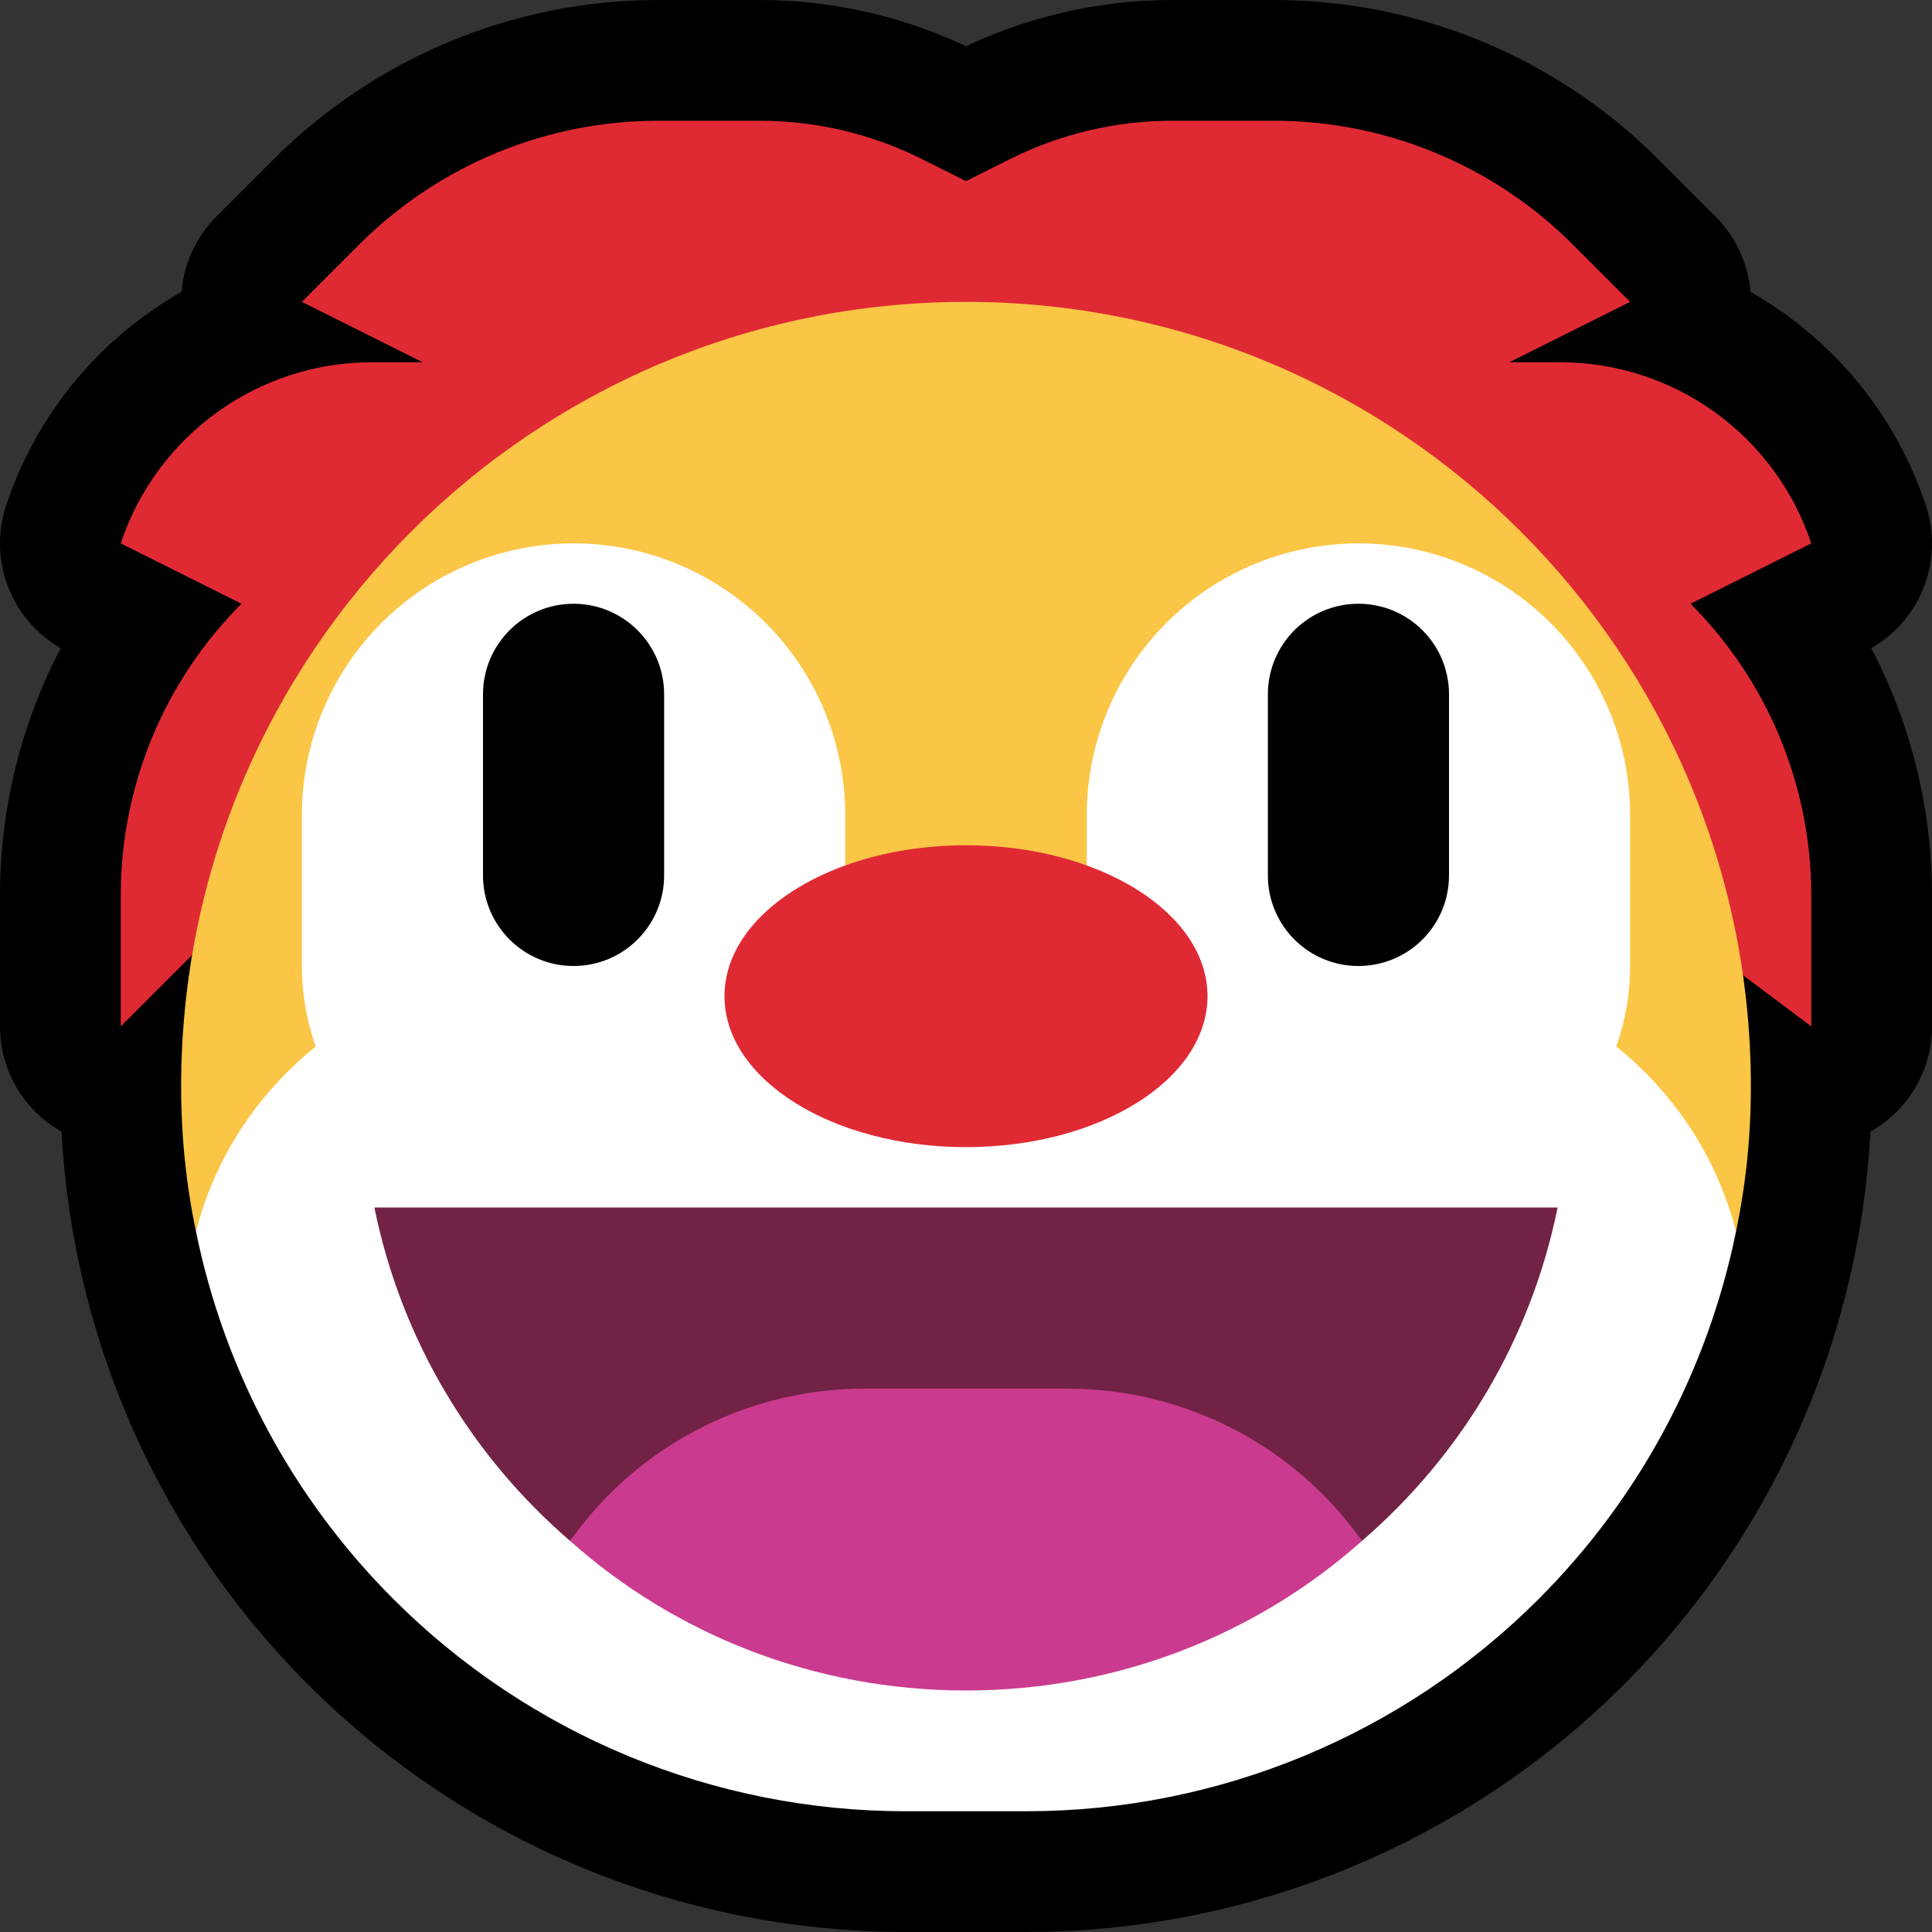 <?xml version="1.0" encoding="UTF-8" standalone="no"?>
<!DOCTYPE svg PUBLIC "-//W3C//DTD SVG 1.1//EN" "http://www.w3.org/Graphics/SVG/1.1/DTD/svg11.dtd">
<svg width="100%" height="100%" viewBox="0 0 32 32" version="1.1" xmlns="http://www.w3.org/2000/svg" xmlns:xlink="http://www.w3.org/1999/xlink" xml:space="preserve" xmlns:serif="http://www.serif.com/" style="fill-rule:evenodd;clip-rule:evenodd;stroke-linecap:round;stroke-linejoin:round;stroke-miterlimit:1.5;">
<rect x="0" y="0" width="32" height="32" fill="#333333" stroke="none"/>

    <rect id="clown" x="0" y="0" width="32" height="32" style="fill:none;"/>
    <clipPath id="_clip1">
        <rect x="0" y="0" width="32" height="32"/>
    </clipPath>
    <g clip-path="url(#_clip1)">
        <g id="outline">
            <path d="M16.733,2.633c0.833,-0.416 1.752,-0.633 2.683,-0.633c0.507,0 1.098,0 1.685,-0c1.856,0 3.637,0.738 4.949,2.05c0.528,0.528 0.95,0.95 0.95,0.95l-2,1l0.839,0c1.888,0 3.564,1.208 4.161,2.999c-0,0.001 0,0.001 0,0.001l-2,1c0,0 0,0 0,0c1.281,1.281 2,3.017 2,4.828c0,1.132 0,2.172 0,2.172l-1.13,-0.848c0.086,0.604 0.13,1.221 0.13,1.848c0,-0 0,-0 0,-0c0,3.183 -1.264,6.235 -3.515,8.485c-2.25,2.251 -5.302,3.515 -8.485,3.515c-0.665,0 -1.335,0 -2,-0c-3.183,0 -6.235,-1.264 -8.485,-3.515c-2.251,-2.25 -3.515,-5.302 -3.515,-8.485l0,-0c0,-0.744 0.062,-1.473 0.182,-2.182l-1.182,1.182c0,0 0,-1.04 -0,-2.172c0,-1.811 0.719,-3.547 2,-4.828c-0,0 0,0 0,0l-2,-1c0,0 0,-0 0,-0.001c0.597,-1.791 2.273,-2.999 4.161,-2.999l0.839,0l-2,-1c0,0 0.422,-0.422 0.95,-0.95c1.312,-1.312 3.093,-2.05 4.949,-2.05c0.587,0 1.178,0 1.685,0c0.931,0 1.85,0.217 2.683,0.633c0.397,0.199 0.733,0.367 0.733,0.367l0.733,-0.367Z" style="fill:none;stroke:#000;stroke-width:4px;"/>
        </g>
        <g id="emoji">
            <path d="M16,3c0,0 -0.336,-0.168 -0.733,-0.367c-0.833,-0.416 -1.752,-0.633 -2.683,-0.633c-0.507,0 -1.098,0 -1.685,-0c-1.856,0 -3.637,0.738 -4.949,2.05c-0.528,0.528 -0.95,0.95 -0.95,0.95l2,1l-0.839,0c-1.888,0 -3.564,1.208 -4.161,2.999c0,0.001 0,0.001 0,0.001l2,1c0,0 -0,0 -0,0c-1.281,1.281 -2,3.017 -2,4.828c0,1.132 0,2.172 -0,2.172l3,-3l11,0l1,-1l0,-8l-1,-2Z" style="fill:#e02a33;"/>
            <path d="M16,3c0,0 0.336,-0.168 0.733,-0.367c0.833,-0.416 1.752,-0.633 2.683,-0.633c0.507,0 1.098,0 1.685,-0c1.856,0 3.637,0.738 4.949,2.05c0.528,0.528 0.95,0.95 0.95,0.95l-2,1l0.839,0c1.888,0 3.564,1.208 4.161,2.999c-0,0.001 0,0.001 0,0.001l-2,1c0,0 0,0 0,0c1.281,1.281 2,3.017 2,4.828c0,1.132 0,2.172 0,2.172l-4,-3l-10,0l-1,-1l0,-8l1,-2Z" style="fill:#e02a33;"/>
            <g>
                <path d="M3.246,20.397c-0.162,-0.769 -0.246,-1.579 -0.246,-2.397l0,-0c0,-7.18 5.82,-13 13,-13c-0,0 -0,0 -0,-0c7.18,-0 13,5.82 13,13c0,-0 0,-0 0,-0c0,0.818 -0.084,1.628 -0.246,2.397c-0.259,-1.012 -25.249,-1.012 -25.508,-0Z" style="fill:#fbc546;"/>
                <path d="M3.246,20.397c0.259,-1.012 0.782,-1.91 1.511,-2.64c0.151,-0.15 0.308,-0.291 0.472,-0.424c-0.15,-0.424 -0.229,-0.874 -0.229,-1.333c0,-0.812 0,-1.672 0,-2.5c-0,-1.193 0.474,-2.338 1.318,-3.182c0.844,-0.844 1.989,-1.318 3.182,-1.318c-0,-0 -0,-0 0,-0c1.193,-0 2.338,0.474 3.182,1.318c0.844,0.844 1.318,1.989 1.318,3.182l-0,2.5l4,-0c0,-0 0,-1.672 0,-2.5c-0,-1.193 0.474,-2.338 1.318,-3.182c0.844,-0.844 1.989,-1.318 3.182,-1.318c-0,-0 -0,-0 0,-0c1.193,-0 2.338,0.474 3.182,1.318c0.844,0.844 1.318,1.989 1.318,3.182c0,0.828 0,1.688 -0,2.5c0,0.459 -0.079,0.909 -0.229,1.333c0.164,0.133 0.321,0.274 0.472,0.424c0.729,0.73 1.252,1.628 1.511,2.64c-0.469,2.302 -1.597,4.416 -3.269,6.088c-2.25,2.251 -5.302,3.515 -8.485,3.515c-0.665,0 -1.335,0 -2,-0c-3.183,0 -6.235,-1.264 -8.485,-3.515c-1.672,-1.672 -2.8,-3.786 -3.269,-6.088Z" style="fill:#fff;"/>
            </g>
            <g>
                <path d="M9.443,25.523c-1.643,-1.415 -2.799,-3.34 -3.242,-5.523l19.598,0c-0.443,2.183 -1.599,4.108 -3.242,5.523c-1.09,-1.551 -12.024,-1.551 -13.114,0Z" style="fill:#722245;"/>
                <path d="M9.443,25.523c1.09,-1.551 2.9,-2.523 4.882,-2.523c1.09,0 2.26,0 3.35,0c1.982,-0 3.792,0.972 4.882,2.523c-1.731,1.542 -4.036,2.477 -6.557,2.477c-2.521,-0 -4.826,-0.935 -6.557,-2.477Z" style="fill:#ca3b8f;"/>
            </g>
            <ellipse cx="16" cy="16.5" rx="4" ry="2.5" style="fill:#e02a33;"/>
            <g>
                <path d="M11,11.5c-0,-0.828 -0.672,-1.5 -1.5,-1.5c-0.828,0 -1.5,0.672 -1.5,1.5c0,0.916 0,2.084 0,3c0,0.828 0.672,1.5 1.5,1.5c0.828,-0 1.5,-0.672 1.5,-1.5c0,-0.916 0,-2.084 0,-3Z"/>
                <path d="M24,11.498c0,-0.397 -0.158,-0.778 -0.439,-1.059c-0.281,-0.281 -0.662,-0.439 -1.059,-0.439c-0.001,-0 -0.003,-0 -0.004,-0c-0.397,-0 -0.778,0.158 -1.059,0.439c-0.281,0.281 -0.439,0.662 -0.439,1.059c0,0.917 0,2.087 0,3.004c-0,0.397 0.158,0.778 0.439,1.059c0.281,0.281 0.662,0.439 1.059,0.439c0.001,-0 0.003,-0 0.004,-0c0.397,0 0.778,-0.158 1.059,-0.439c0.281,-0.281 0.439,-0.662 0.439,-1.059c-0,-0.917 -0,-2.087 -0,-3.004Z"/>
            </g>
        </g>
    </g>
</svg>
